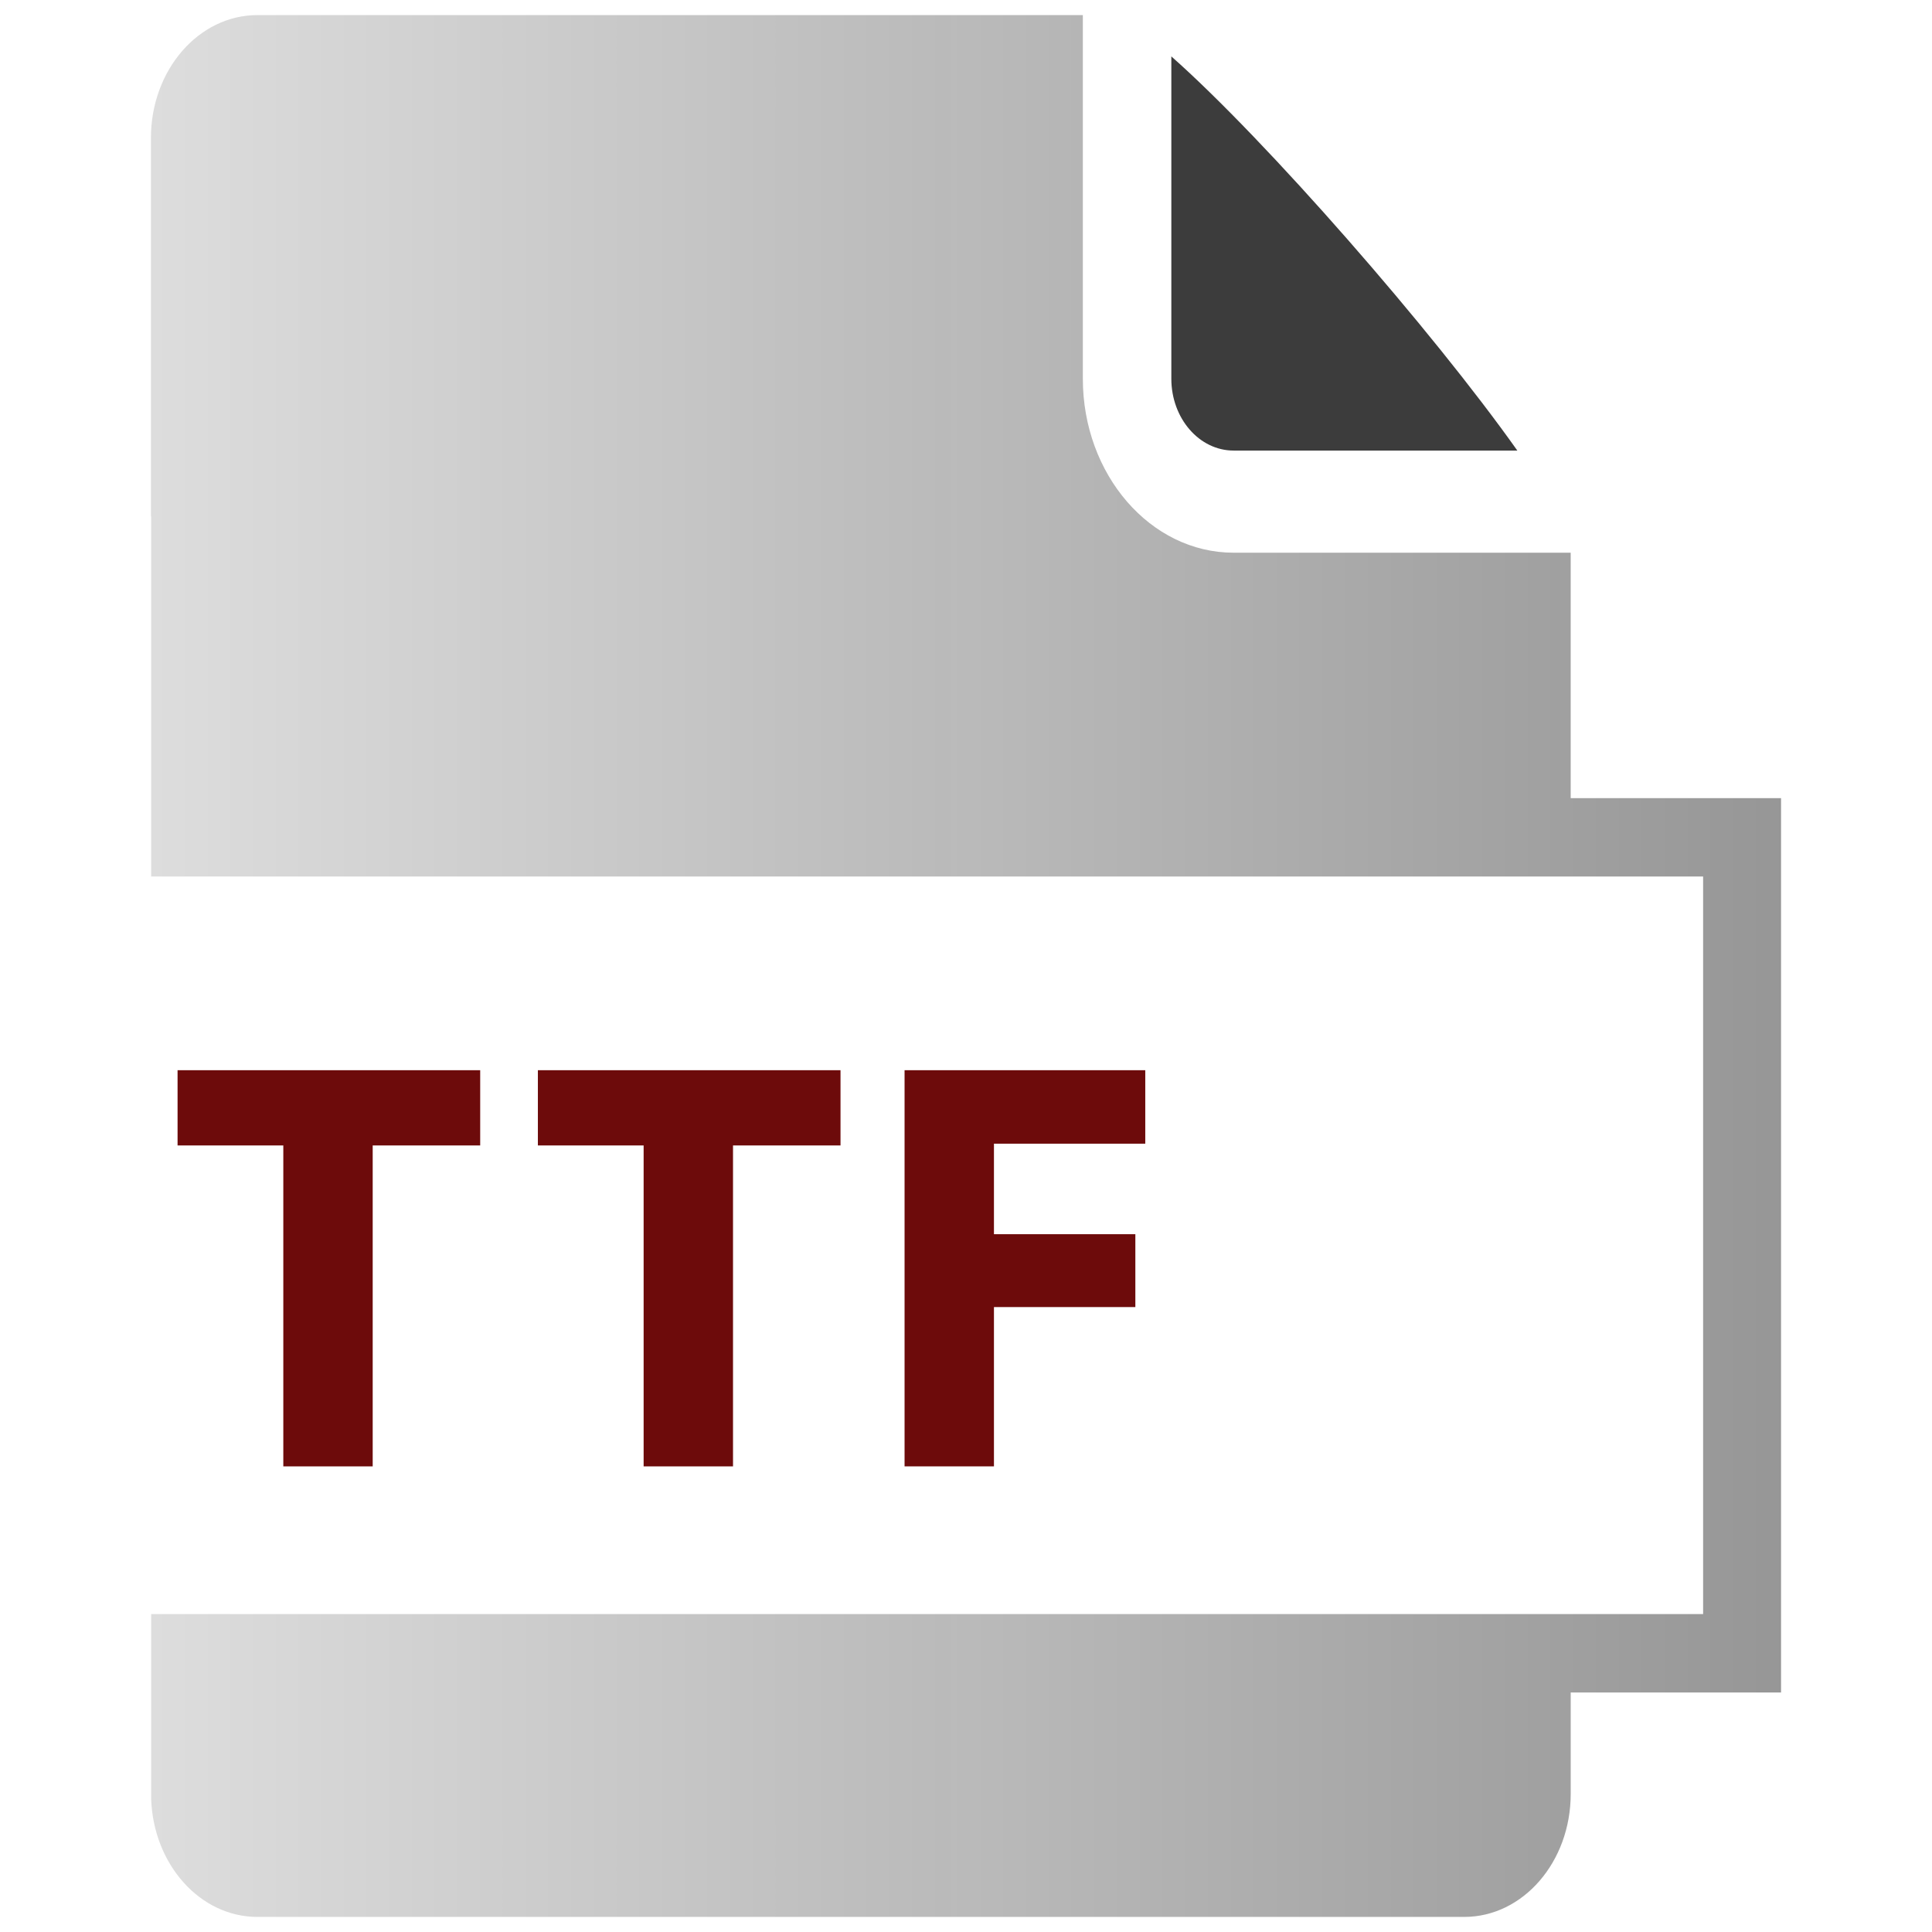 <?xml version="1.0" encoding="UTF-8" standalone="no"?>
<!-- Created with Inkscape (http://www.inkscape.org/) -->

<svg
   xmlns:dc="http://purl.org/dc/elements/1.1/"
   xmlns:cc="http://creativecommons.org/ns#"
   xmlns:rdf="http://www.w3.org/1999/02/22-rdf-syntax-ns#"
   xmlns:svg="http://www.w3.org/2000/svg"
   xmlns="http://www.w3.org/2000/svg"
   xmlns:xlink="http://www.w3.org/1999/xlink"
   xmlns:sodipodi="http://sodipodi.sourceforge.net/DTD/sodipodi-0.dtd"
   xmlns:inkscape="http://www.inkscape.org/namespaces/inkscape"
   width="128"
   height="128"
   viewBox="0 0 128 128"
   id="svg2"
   version="1.1"
   inkscape:version="0.91 r13725"
   sodipodi:docname="font.svg">
  <defs
     id="defs4">
    <linearGradient
       inkscape:collect="always"
       id="linearGradient4172">
      <stop
         style="stop-color:#dddddd;stop-opacity:1"
         offset="0"
         id="stop4174" />
      <stop
         style="stop-color:#969696;stop-opacity:0.996"
         offset="1"
         id="stop4176" />
    </linearGradient>
    <linearGradient
       inkscape:collect="always"
       xlink:href="#linearGradient4172"
       id="linearGradient4178"
       x1="10"
       y1="988.362"
       x2="118"
       y2="988.362"
       gradientUnits="userSpaceOnUse" />
    <filter
       style="color-interpolation-filters:sRGB;"
       inkscape:label="Drop Shadow"
       id="filter4288">
      <feFlood
         flood-opacity="0.498"
         flood-color="rgb(0,0,0)"
         result="flood"
         id="feFlood4290" />
      <feComposite
         in="flood"
         in2="SourceGraphic"
         operator="out"
         result="composite1"
         id="feComposite4292" />
      <feGaussianBlur
         in="composite1"
         stdDeviation="1"
         result="blur"
         id="feGaussianBlur4294" />
      <feOffset
         dx="1.3"
         dy="1"
         result="offset"
         id="feOffset4296" />
      <feComposite
         in="offset"
         in2="SourceGraphic"
         operator="atop"
         result="composite2"
         id="feComposite4298" />
    </filter>
  </defs>
  <sodipodi:namedview
     id="base"
     pagecolor="#ffffff"
     bordercolor="#666666"
     borderopacity="1.0"
     inkscape:pageopacity="0.0"
     inkscape:pageshadow="2"
     inkscape:zoom="11.2"
     inkscape:cx="19.843024"
     inkscape:cy="69.707741"
     inkscape:document-units="px"
     inkscape:current-layer="layer1"
     showgrid="false"
     units="px"
     inkscape:window-width="3840"
     inkscape:window-height="2128"
     inkscape:window-x="0"
     inkscape:window-y="32"
     inkscape:window-maximized="0" />
  <g
     inkscape:label="Layer 1"
     inkscape:groupmode="layer"
     id="layer1"
     transform="translate(0,-924.362)">
    <polyline
       transform="matrix(0.645,0,0,0.649,9.426,924.798)"
       style="fill:none"
       points="0.913,164.088 160.291,164.088 160.291,88.801 0.913,88.801 "
       id="polyline8" />
    <path
       inkscape:connector-curvature="0"
       d="m 81.727,954.214 18.801,0 C 94.887,946.246 83.849,933.62 77.604,928.099 l 0,21.354 c -6.45e-4,2.625 1.849,4.76 4.123,4.76 z"
       id="path10"
       style="fill:#3c3c3c;fill-opacity:1" />
    <path
       inkscape:connector-curvature="0"
       d="m 104.062,977.242 0,-16.262 -22.335,0 c -5.504,0 -9.986,-5.171 -9.986,-11.527 l 0,-24.091 -54.687,0 c -3.897,0 -7.055,3.646 -7.055,8.145 l 0,25.069 0.015,0 0,23.858 102.822,0 0,48.865 -102.821,0 0,12.259 c 0.155,4.339 3.242,7.805 7.04,7.805 l 79.954,0 c 3.896,0 7.054,-3.647 7.054,-8.145 l 0,-6.726 13.936,0 0,-59.249 -13.938,0 z"
       id="path12"
       style="fill-opacity:1;fill:url(#linearGradient4178)" />
    <polyline
       transform="matrix(0.645,0,0,0.649,9.426,924.798)"
       style="fill:none"
       points="0.913,164.088 160.291,164.088 160.291,88.801 0.913,88.801 "
       id="polyline14" />
    <g
       id="g4167"
       style="fill:#6d0b0b;fill-opacity:1;filter:url(#filter4288)">
      <path
         id="path4"
         d="m 17.47,999.251 -7.006,0 0,-4.985 20.05,0 0,4.985 -7.122,0 0,21.263 -5.922,0 0,-21.263 z"
         inkscape:connector-curvature="0"
         style="fill:#6d0b0b;fill-opacity:1" />
      <path
         id="path6"
         d="m 58.63,994.266 15.947,0 0,4.868 -10.025,0 0,5.997 9.368,0 0,4.828 -9.368,0 0,10.554 -5.922,0 0,-26.247 z"
         inkscape:connector-curvature="0"
         style="fill:#6d0b0b;fill-opacity:1" />
      <path
         id="path16"
         d="m 41.342,999.251 -7.006,0 0,-4.985 20.05,0 0,4.985 -7.122,0 0,21.263 -5.922,0 0,-21.263 z"
         inkscape:connector-curvature="0"
         style="fill:#6d0b0b;fill-opacity:1" />
    </g>
  </g>
</svg>
